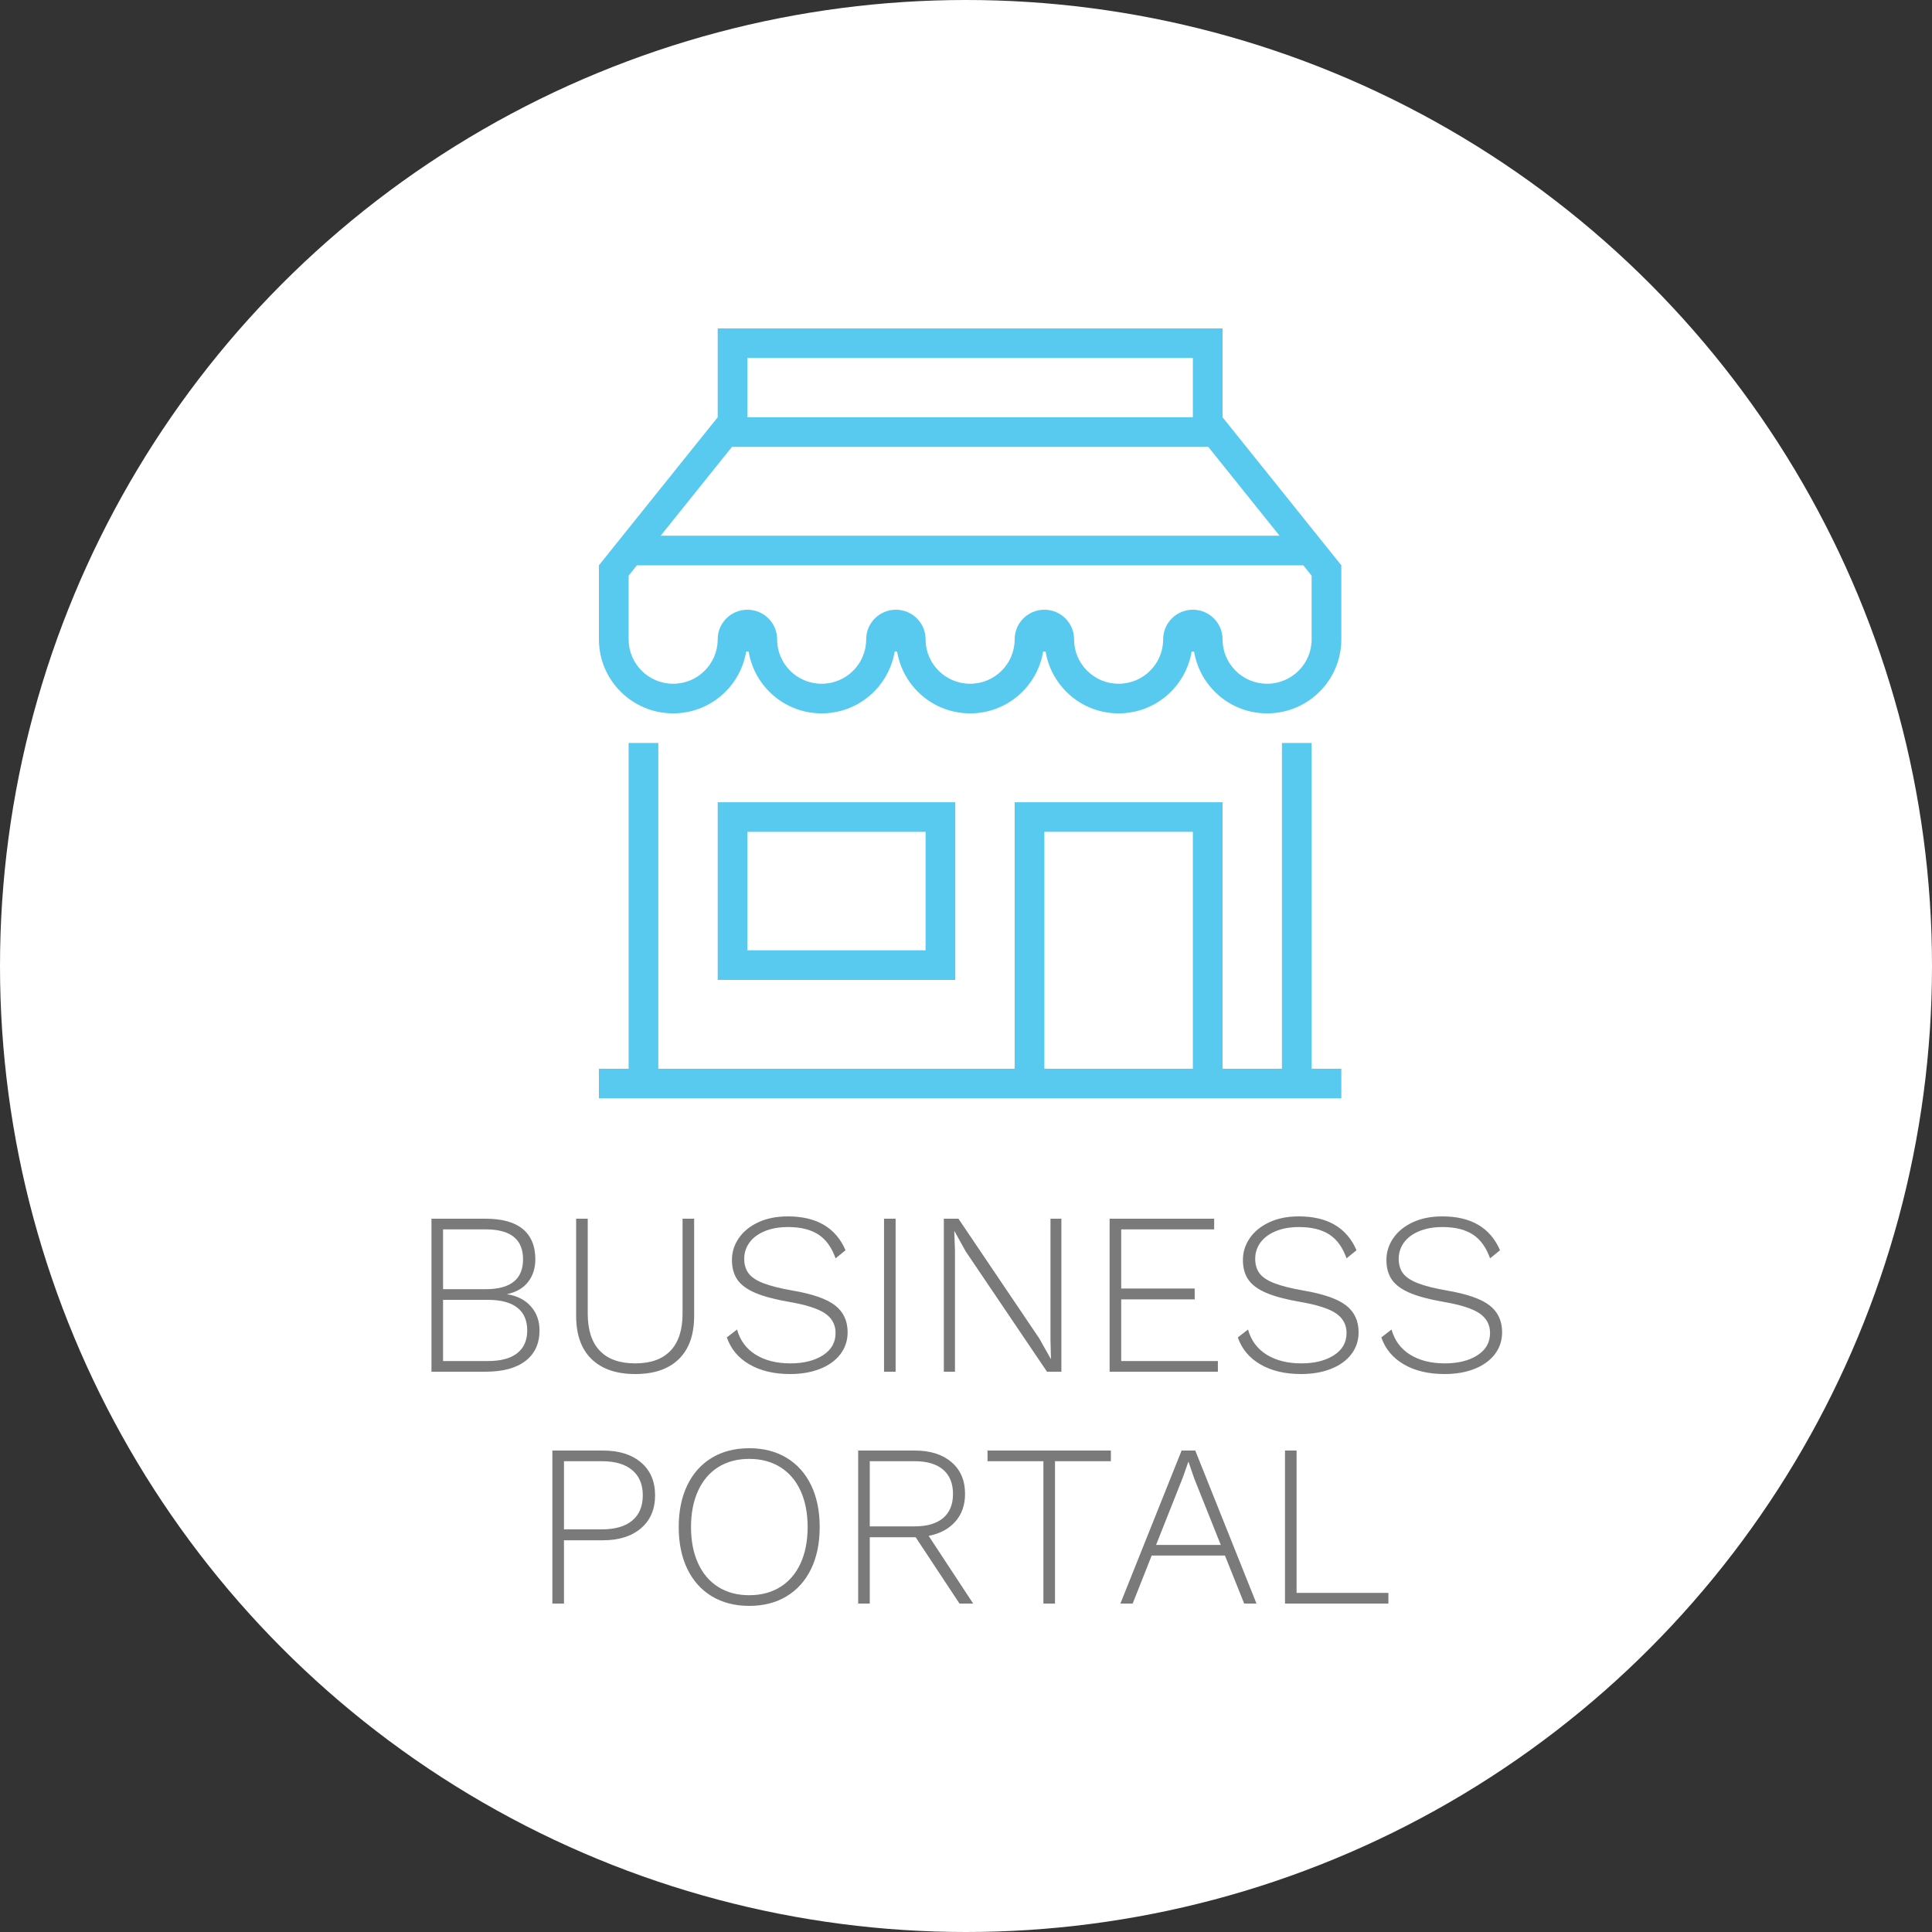 <?xml version="1.0" encoding="UTF-8"?>
<svg width="100px" height="100px" viewBox="0 0 100 100" version="1.1" xmlns="http://www.w3.org/2000/svg" xmlns:xlink="http://www.w3.org/1999/xlink">
    <rect x="0" y="0" width="100" height="100" fill="#333333" stroke="none"/>
    <!-- Generator: Sketch 42 (36781) - http://www.bohemiancoding.com/sketch -->
    <title>Group</title>
    <desc>Created with Sketch.</desc>
    <defs></defs>
    <g id="Symbols" stroke="none" stroke-width="1" fill="none" fill-rule="evenodd">
        <g id="Permit-Locator-Header">
            <g id="Group">
                <circle id="Oval" fill="#FFFFFF" cx="50" cy="50" r="50"></circle>
                <g id="Page-1" transform="translate(31, 17)" fill="#58CAEF">
                    <path d="M1.537,12.798 L1.966,12.262 L36.46,12.262 L36.89,12.798 L36.89,16.092 C36.89,17.361 35.857,18.391 34.585,18.391 C33.312,18.391 32.279,17.361 32.279,16.092 C32.279,15.244 31.592,14.559 30.742,14.559 C29.892,14.559 29.205,15.244 29.205,16.092 C29.205,17.361 28.172,18.391 26.899,18.391 C25.627,18.391 24.594,17.361 24.594,16.092 C24.594,15.244 23.906,14.559 23.056,14.559 C22.206,14.559 21.519,15.244 21.519,16.092 C21.519,17.361 20.486,18.391 19.214,18.391 C17.941,18.391 16.908,17.361 16.908,16.092 C16.908,15.244 16.221,14.559 15.371,14.559 C14.521,14.559 13.834,15.244 13.834,16.092 C13.834,17.361 12.801,18.391 11.528,18.391 C10.256,18.391 9.223,17.361 9.223,16.092 C9.223,15.244 8.536,14.559 7.685,14.559 C6.835,14.559 6.148,15.244 6.148,16.092 C6.148,17.361 5.115,18.391 3.843,18.391 C2.57,18.391 1.537,17.361 1.537,16.092 L1.537,12.798 L1.537,12.798 Z M6.885,6.131 L31.541,6.131 L35.229,10.729 L3.196,10.729 L6.885,6.131 L6.885,6.131 Z M7.685,4.598 L30.742,4.598 L30.742,1.531 L7.685,1.531 L7.685,4.598 L7.685,4.598 Z M3.843,19.924 C5.749,19.924 7.32,18.538 7.622,16.722 C7.664,16.723 7.707,16.723 7.749,16.722 C8.051,18.538 9.622,19.924 11.528,19.924 C13.434,19.924 15.005,18.538 15.308,16.722 C15.349,16.723 15.393,16.723 15.434,16.722 C15.737,18.538 17.308,19.924 19.214,19.924 C21.12,19.924 22.691,18.538 22.993,16.722 C23.035,16.723 23.078,16.723 23.119,16.722 C23.422,18.538 24.993,19.924 26.899,19.924 C28.805,19.924 30.376,18.538 30.679,16.722 C30.72,16.723 30.763,16.723 30.805,16.722 C31.108,18.538 32.679,19.924 34.585,19.924 C36.707,19.924 38.427,18.209 38.427,16.092 L38.427,12.26 L32.279,4.597 L32.279,0 L6.148,0 L6.148,4.597 L0,12.26 L0,16.092 C0,18.209 1.72,19.924 3.843,19.924 L3.843,19.924 Z" id="Fill-1"></path>
                    <path d="M23.056,38.318 L30.742,38.318 L30.742,26.055 L23.056,26.055 L23.056,38.318 Z M38.427,38.318 L36.89,38.318 L36.89,21.457 L35.353,21.457 L35.353,38.318 L32.279,38.318 L32.279,24.524 L21.519,24.524 L21.519,38.318 L3.074,38.318 L3.074,21.457 L1.537,21.457 L1.537,38.318 L0,38.318 L0,39.851 L38.427,39.851 L38.427,38.318 Z" id="Fill-3"></path>
                    <path d="M7.685,32.187 L16.908,32.187 L16.908,26.056 L7.685,26.056 L7.685,32.187 Z M6.148,33.72 L18.445,33.72 L18.445,24.524 L6.148,24.524 L6.148,33.72 Z" id="Fill-5"></path>
                </g>
                <path d="M22.333,63.08 L25.129,63.08 C25.993,63.08 26.638,63.26 27.067,63.62 C27.495,63.98 27.709,64.5 27.709,65.18 C27.709,65.644 27.583,66.036 27.331,66.356 C27.079,66.676 26.721,66.884 26.257,66.98 L26.257,66.992 C26.769,67.072 27.175,67.28 27.475,67.616 C27.775,67.952 27.925,68.368 27.925,68.864 C27.925,69.544 27.683,70.07 27.199,70.442 C26.714,70.814 26.025,71 25.129,71 L22.333,71 L22.333,63.08 Z M25.141,66.728 C26.429,66.728 27.073,66.212 27.073,65.18 C27.073,64.148 26.429,63.632 25.141,63.632 L22.933,63.632 L22.933,66.728 L25.141,66.728 Z M25.249,70.448 C25.921,70.448 26.429,70.312 26.773,70.04 C27.117,69.768 27.289,69.376 27.289,68.864 C27.289,68.344 27.117,67.95 26.773,67.682 C26.429,67.414 25.921,67.28 25.249,67.28 L22.933,67.28 L22.933,70.448 L25.249,70.448 Z M35.929,68.108 C35.929,69.084 35.665,69.83 35.137,70.346 C34.608,70.862 33.857,71.12 32.881,71.12 C31.904,71.12 31.151,70.862 30.619,70.346 C30.086,69.83 29.821,69.084 29.821,68.108 L29.821,63.08 L30.421,63.08 L30.421,67.988 C30.421,68.836 30.628,69.478 31.045,69.914 C31.461,70.35 32.072,70.568 32.881,70.568 C33.681,70.568 34.288,70.35 34.705,69.914 C35.121,69.478 35.329,68.836 35.329,67.988 L35.329,63.08 L35.929,63.08 L35.929,68.108 Z M43.765,64.712 L43.249,65.132 C43.049,64.564 42.751,64.152 42.355,63.896 C41.958,63.64 41.437,63.512 40.789,63.512 C40.324,63.512 39.921,63.584 39.577,63.728 C39.233,63.872 38.971,64.068 38.791,64.316 C38.611,64.564 38.521,64.844 38.521,65.156 C38.521,65.46 38.597,65.712 38.749,65.912 C38.901,66.112 39.158,66.282 39.523,66.422 C39.887,66.562 40.388,66.688 41.029,66.8 C42.061,66.976 42.792,67.232 43.225,67.568 C43.657,67.904 43.873,68.368 43.873,68.96 C43.873,69.384 43.749,69.76 43.501,70.088 C43.253,70.416 42.903,70.67 42.451,70.85 C41.998,71.03 41.481,71.12 40.897,71.12 C40.064,71.12 39.363,70.954 38.791,70.622 C38.218,70.29 37.829,69.824 37.621,69.224 L38.149,68.816 C38.309,69.384 38.63,69.818 39.115,70.118 C39.599,70.418 40.196,70.568 40.909,70.568 C41.597,70.568 42.158,70.428 42.595,70.148 C43.031,69.868 43.249,69.484 43.249,68.996 C43.249,68.572 43.071,68.236 42.715,67.988 C42.358,67.74 41.741,67.54 40.861,67.388 C40.116,67.26 39.529,67.104 39.097,66.92 C38.664,66.736 38.355,66.508 38.167,66.236 C37.979,65.964 37.885,65.624 37.885,65.216 C37.885,64.808 38.003,64.432 38.239,64.088 C38.475,63.744 38.81,63.47 39.247,63.266 C39.683,63.062 40.192,62.96 40.777,62.96 C42.265,62.96 43.26,63.544 43.765,64.712 Z M46.357,71 L45.757,71 L45.757,63.08 L46.357,63.08 L46.357,71 Z M54.937,71 L54.193,71 L49.993,64.784 L49.405,63.728 L49.393,63.728 L49.429,64.724 L49.429,71 L48.853,71 L48.853,63.08 L49.609,63.08 L53.797,69.284 L54.397,70.352 L54.373,69.356 L54.373,63.08 L54.937,63.08 L54.937,71 Z M63.037,70.448 L63.037,71 L57.433,71 L57.433,63.08 L62.845,63.08 L62.845,63.632 L58.033,63.632 L58.033,66.692 L61.837,66.692 L61.837,67.256 L58.033,67.256 L58.033,70.448 L63.037,70.448 Z M70.213,64.712 L69.697,65.132 C69.497,64.564 69.199,64.152 68.803,63.896 C68.406,63.64 67.885,63.512 67.237,63.512 C66.772,63.512 66.369,63.584 66.025,63.728 C65.681,63.872 65.419,64.068 65.239,64.316 C65.059,64.564 64.969,64.844 64.969,65.156 C64.969,65.46 65.045,65.712 65.197,65.912 C65.349,66.112 65.606,66.282 65.971,66.422 C66.335,66.562 66.836,66.688 67.477,66.8 C68.509,66.976 69.24,67.232 69.673,67.568 C70.105,67.904 70.321,68.368 70.321,68.96 C70.321,69.384 70.197,69.76 69.949,70.088 C69.701,70.416 69.351,70.67 68.899,70.85 C68.446,71.03 67.929,71.12 67.345,71.12 C66.512,71.12 65.811,70.954 65.239,70.622 C64.666,70.29 64.277,69.824 64.069,69.224 L64.597,68.816 C64.757,69.384 65.078,69.818 65.563,70.118 C66.047,70.418 66.644,70.568 67.357,70.568 C68.045,70.568 68.606,70.428 69.043,70.148 C69.479,69.868 69.697,69.484 69.697,68.996 C69.697,68.572 69.519,68.236 69.163,67.988 C68.806,67.74 68.189,67.54 67.309,67.388 C66.564,67.26 65.977,67.104 65.545,66.92 C65.112,66.736 64.803,66.508 64.615,66.236 C64.427,65.964 64.333,65.624 64.333,65.216 C64.333,64.808 64.451,64.432 64.687,64.088 C64.923,63.744 65.258,63.47 65.695,63.266 C66.131,63.062 66.64,62.96 67.225,62.96 C68.713,62.96 69.708,63.544 70.213,64.712 Z M77.641,64.712 L77.125,65.132 C76.925,64.564 76.627,64.152 76.231,63.896 C75.834,63.64 75.313,63.512 74.665,63.512 C74.2,63.512 73.797,63.584 73.453,63.728 C73.109,63.872 72.847,64.068 72.667,64.316 C72.487,64.564 72.397,64.844 72.397,65.156 C72.397,65.46 72.473,65.712 72.625,65.912 C72.777,66.112 73.034,66.282 73.399,66.422 C73.763,66.562 74.264,66.688 74.905,66.8 C75.937,66.976 76.668,67.232 77.101,67.568 C77.533,67.904 77.749,68.368 77.749,68.96 C77.749,69.384 77.625,69.76 77.377,70.088 C77.129,70.416 76.779,70.67 76.327,70.85 C75.874,71.03 75.357,71.12 74.773,71.12 C73.94,71.12 73.239,70.954 72.667,70.622 C72.094,70.29 71.705,69.824 71.497,69.224 L72.025,68.816 C72.185,69.384 72.506,69.818 72.991,70.118 C73.475,70.418 74.072,70.568 74.785,70.568 C75.473,70.568 76.034,70.428 76.471,70.148 C76.907,69.868 77.125,69.484 77.125,68.996 C77.125,68.572 76.947,68.236 76.591,67.988 C76.234,67.74 75.617,67.54 74.737,67.388 C73.992,67.26 73.405,67.104 72.973,66.92 C72.54,66.736 72.231,66.508 72.043,66.236 C71.855,65.964 71.761,65.624 71.761,65.216 C71.761,64.808 71.879,64.432 72.115,64.088 C72.351,63.744 72.686,63.47 73.123,63.266 C73.559,63.062 74.068,62.96 74.653,62.96 C76.141,62.96 77.136,63.544 77.641,64.712 Z M33.181,75.698 C33.665,76.11 33.907,76.676 33.907,77.396 C33.907,78.116 33.665,78.684 33.181,79.1 C32.696,79.516 32.043,79.724 31.219,79.724 L29.191,79.724 L29.191,83 L28.591,83 L28.591,75.08 L31.219,75.08 C32.043,75.08 32.696,75.286 33.181,75.698 Z M32.725,78.704 C33.089,78.4 33.271,77.964 33.271,77.396 C33.271,76.836 33.089,76.402 32.725,76.094 C32.361,75.786 31.835,75.632 31.147,75.632 L29.191,75.632 L29.191,79.16 L31.147,79.16 C31.835,79.16 32.361,79.008 32.725,78.704 Z M40.717,75.458 C41.265,75.79 41.687,76.262 41.983,76.874 C42.279,77.486 42.427,78.208 42.427,79.04 C42.427,79.872 42.279,80.594 41.983,81.206 C41.687,81.818 41.265,82.29 40.717,82.622 C40.168,82.954 39.523,83.12 38.779,83.12 C38.034,83.12 37.389,82.954 36.841,82.622 C36.292,82.29 35.871,81.818 35.575,81.206 C35.279,80.594 35.131,79.872 35.131,79.04 C35.131,78.208 35.279,77.486 35.575,76.874 C35.871,76.262 36.292,75.79 36.841,75.458 C37.389,75.126 38.034,74.96 38.779,74.96 C39.523,74.96 40.168,75.126 40.717,75.458 Z M37.177,75.938 C36.724,76.222 36.377,76.63 36.133,77.162 C35.889,77.694 35.767,78.32 35.767,79.04 C35.767,79.76 35.889,80.386 36.133,80.918 C36.377,81.45 36.724,81.858 37.177,82.142 C37.629,82.426 38.162,82.568 38.779,82.568 C39.395,82.568 39.93,82.426 40.387,82.142 C40.843,81.858 41.193,81.45 41.437,80.918 C41.681,80.386 41.803,79.76 41.803,79.04 C41.803,78.32 41.681,77.694 41.437,77.162 C41.193,76.63 40.843,76.222 40.387,75.938 C39.93,75.654 39.395,75.512 38.779,75.512 C38.162,75.512 37.629,75.654 37.177,75.938 Z M49.663,83 L47.395,79.568 L45.019,79.568 L45.019,83 L44.419,83 L44.419,75.08 L47.359,75.08 C48.151,75.08 48.78,75.28 49.249,75.68 C49.717,76.08 49.951,76.628 49.951,77.324 C49.951,77.9 49.783,78.378 49.447,78.758 C49.111,79.138 48.651,79.384 48.067,79.496 L50.371,83 L49.663,83 Z M45.019,79.004 L47.347,79.004 C47.987,79.004 48.477,78.86 48.817,78.572 C49.157,78.284 49.327,77.868 49.327,77.324 C49.327,76.78 49.157,76.362 48.817,76.07 C48.477,75.778 47.987,75.632 47.347,75.632 L45.019,75.632 L45.019,79.004 Z M57.499,75.632 L54.607,75.632 L54.607,83 L54.007,83 L54.007,75.632 L51.115,75.632 L51.115,75.08 L57.499,75.08 L57.499,75.632 Z M63.403,80.516 L59.611,80.516 L58.627,83 L57.991,83 L61.159,75.08 L61.867,75.08 L65.035,83 L64.399,83 L63.403,80.516 Z M63.187,79.964 L61.807,76.508 L61.519,75.668 L61.507,75.668 L61.219,76.484 L59.839,79.964 L63.187,79.964 Z M71.863,82.448 L71.863,83 L66.511,83 L66.511,75.08 L67.111,75.08 L67.111,82.448 L71.863,82.448 Z" id="Business-Portal" fill="#7A7A7A"></path>
            </g>
        </g>
    </g>
</svg>